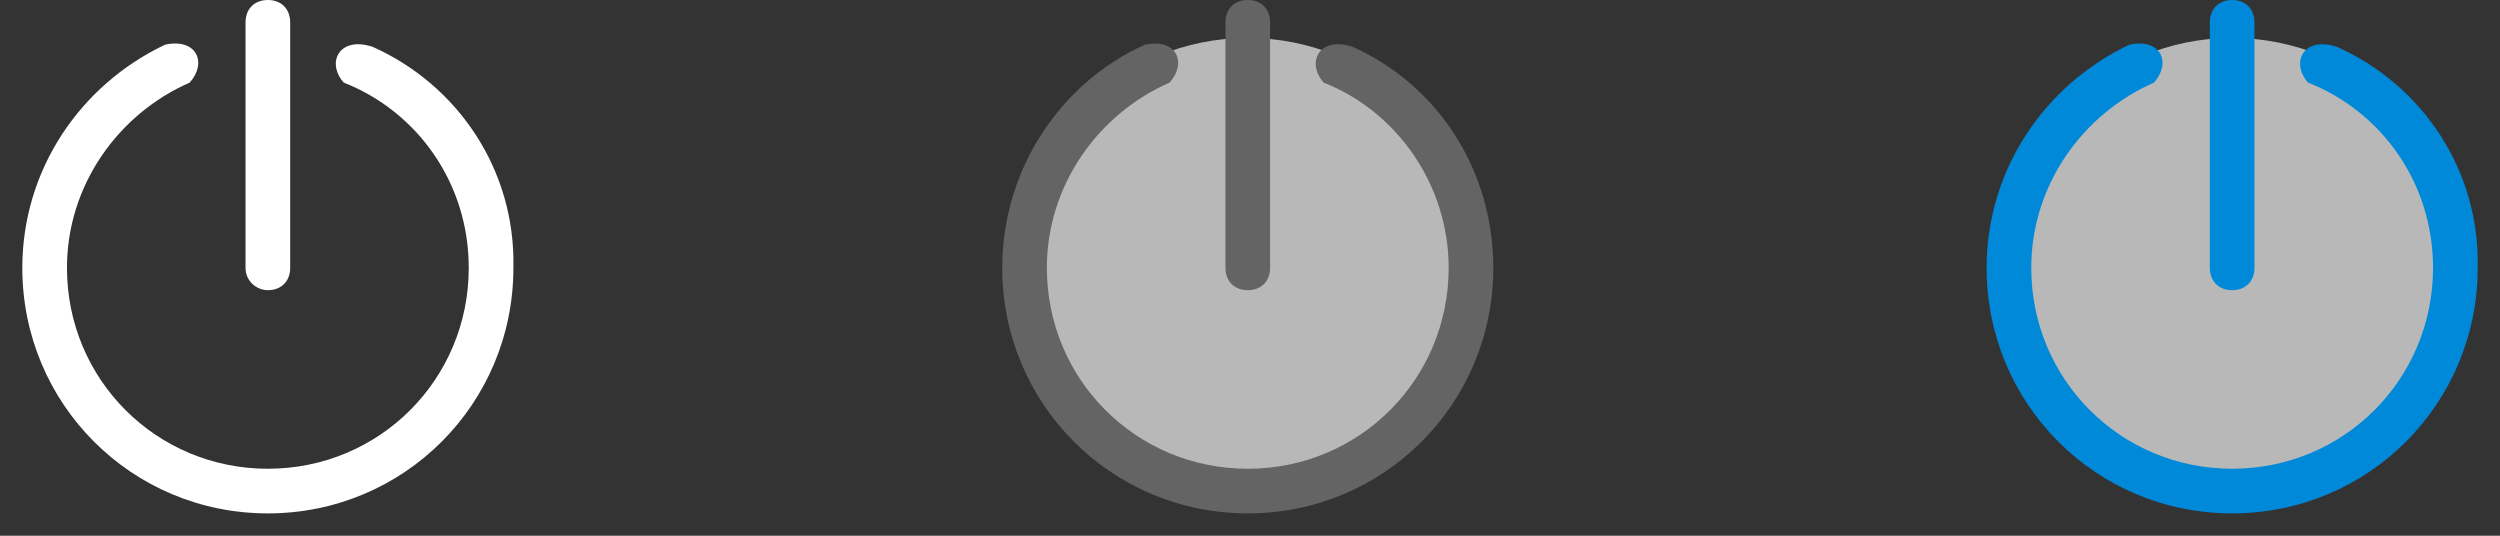 <svg xmlns="http://www.w3.org/2000/svg" width="112" height="24"><rect width="100%" height="100%" fill="#333333" stroke="none"/><g><path fill="#fff" fill-rule="evenodd" d="M16.7 2.1c-1.5-.5-2.1.7-1.3 1.6C18.7 5 21 8.2 21 12c0 5-4 9-9 9s-9-4-9-9c0-3.7 2.3-6.9 5.5-8.3.8-.9.3-2-1.1-1.7C3.6 3.8 1 7.6 1 12c0 6.1 4.9 11 11 11s11-4.9 11-11c.1-4.4-2.5-8.2-6.3-9.9zM12 13c.6 0 1-.4 1-1V1c0-.6-.4-1-1-1s-1 .4-1 1v11c0 .6.5 1 1 1z" clip-rule="evenodd"/><path fill="#fff" fill-rule="evenodd" d="M55.9 1.7c5.7 0 10.4 4.6 10.4 10.3 0 5.7-4.6 10.3-10.4 10.3-5.7 0-10.4-4.6-10.4-10.3 0-5.7 4.7-10.3 10.4-10.3z" opacity=".65" clip-rule="evenodd"/><path fill="#646464" fill-rule="evenodd" d="M60.6 2.1c-1.5-.5-2.1.7-1.3 1.6 3.3 1.3 5.6 4.6 5.6 8.3 0 5-4 9-9 9s-9-4-9-9c0-3.7 2.3-6.9 5.5-8.3.8-.9.3-2-1.1-1.7-3.8 1.7-6.4 5.6-6.4 10 0 6.1 4.9 11 11 11s11-4.9 11-11c0-4.4-2.5-8.2-6.3-9.9zM55.9 13c.6 0 1-.4 1-1V1c0-.6-.4-1-1-1s-1 .4-1 1v11c0 .6.4 1 1 1z" clip-rule="evenodd"/><path fill="#fff" fill-rule="evenodd" d="M100 1.7c5.7 0 10.4 4.6 10.4 10.3 0 5.7-4.6 10.3-10.4 10.3-5.7 0-10.4-4.6-10.4-10.3.1-5.7 4.7-10.3 10.4-10.3z" opacity=".65" clip-rule="evenodd"/><path fill="#0089D9" fill-rule="evenodd" d="M104.7 2.1c-1.5-.5-2.1.7-1.3 1.6C106.7 5 109 8.2 109 12c0 5-4 9-9 9s-9-4-9-9c0-3.7 2.3-6.9 5.5-8.3.8-.9.3-2-1.1-1.7C91.6 3.8 89 7.6 89 12c0 6.1 4.9 11 11 11s11-4.9 11-11c.1-4.4-2.5-8.2-6.3-9.9zM100 13c.6 0 1-.4 1-1V1c0-.6-.4-1-1-1s-1 .4-1 1v11c0 .6.4 1 1 1z" clip-rule="evenodd"/></g></svg>